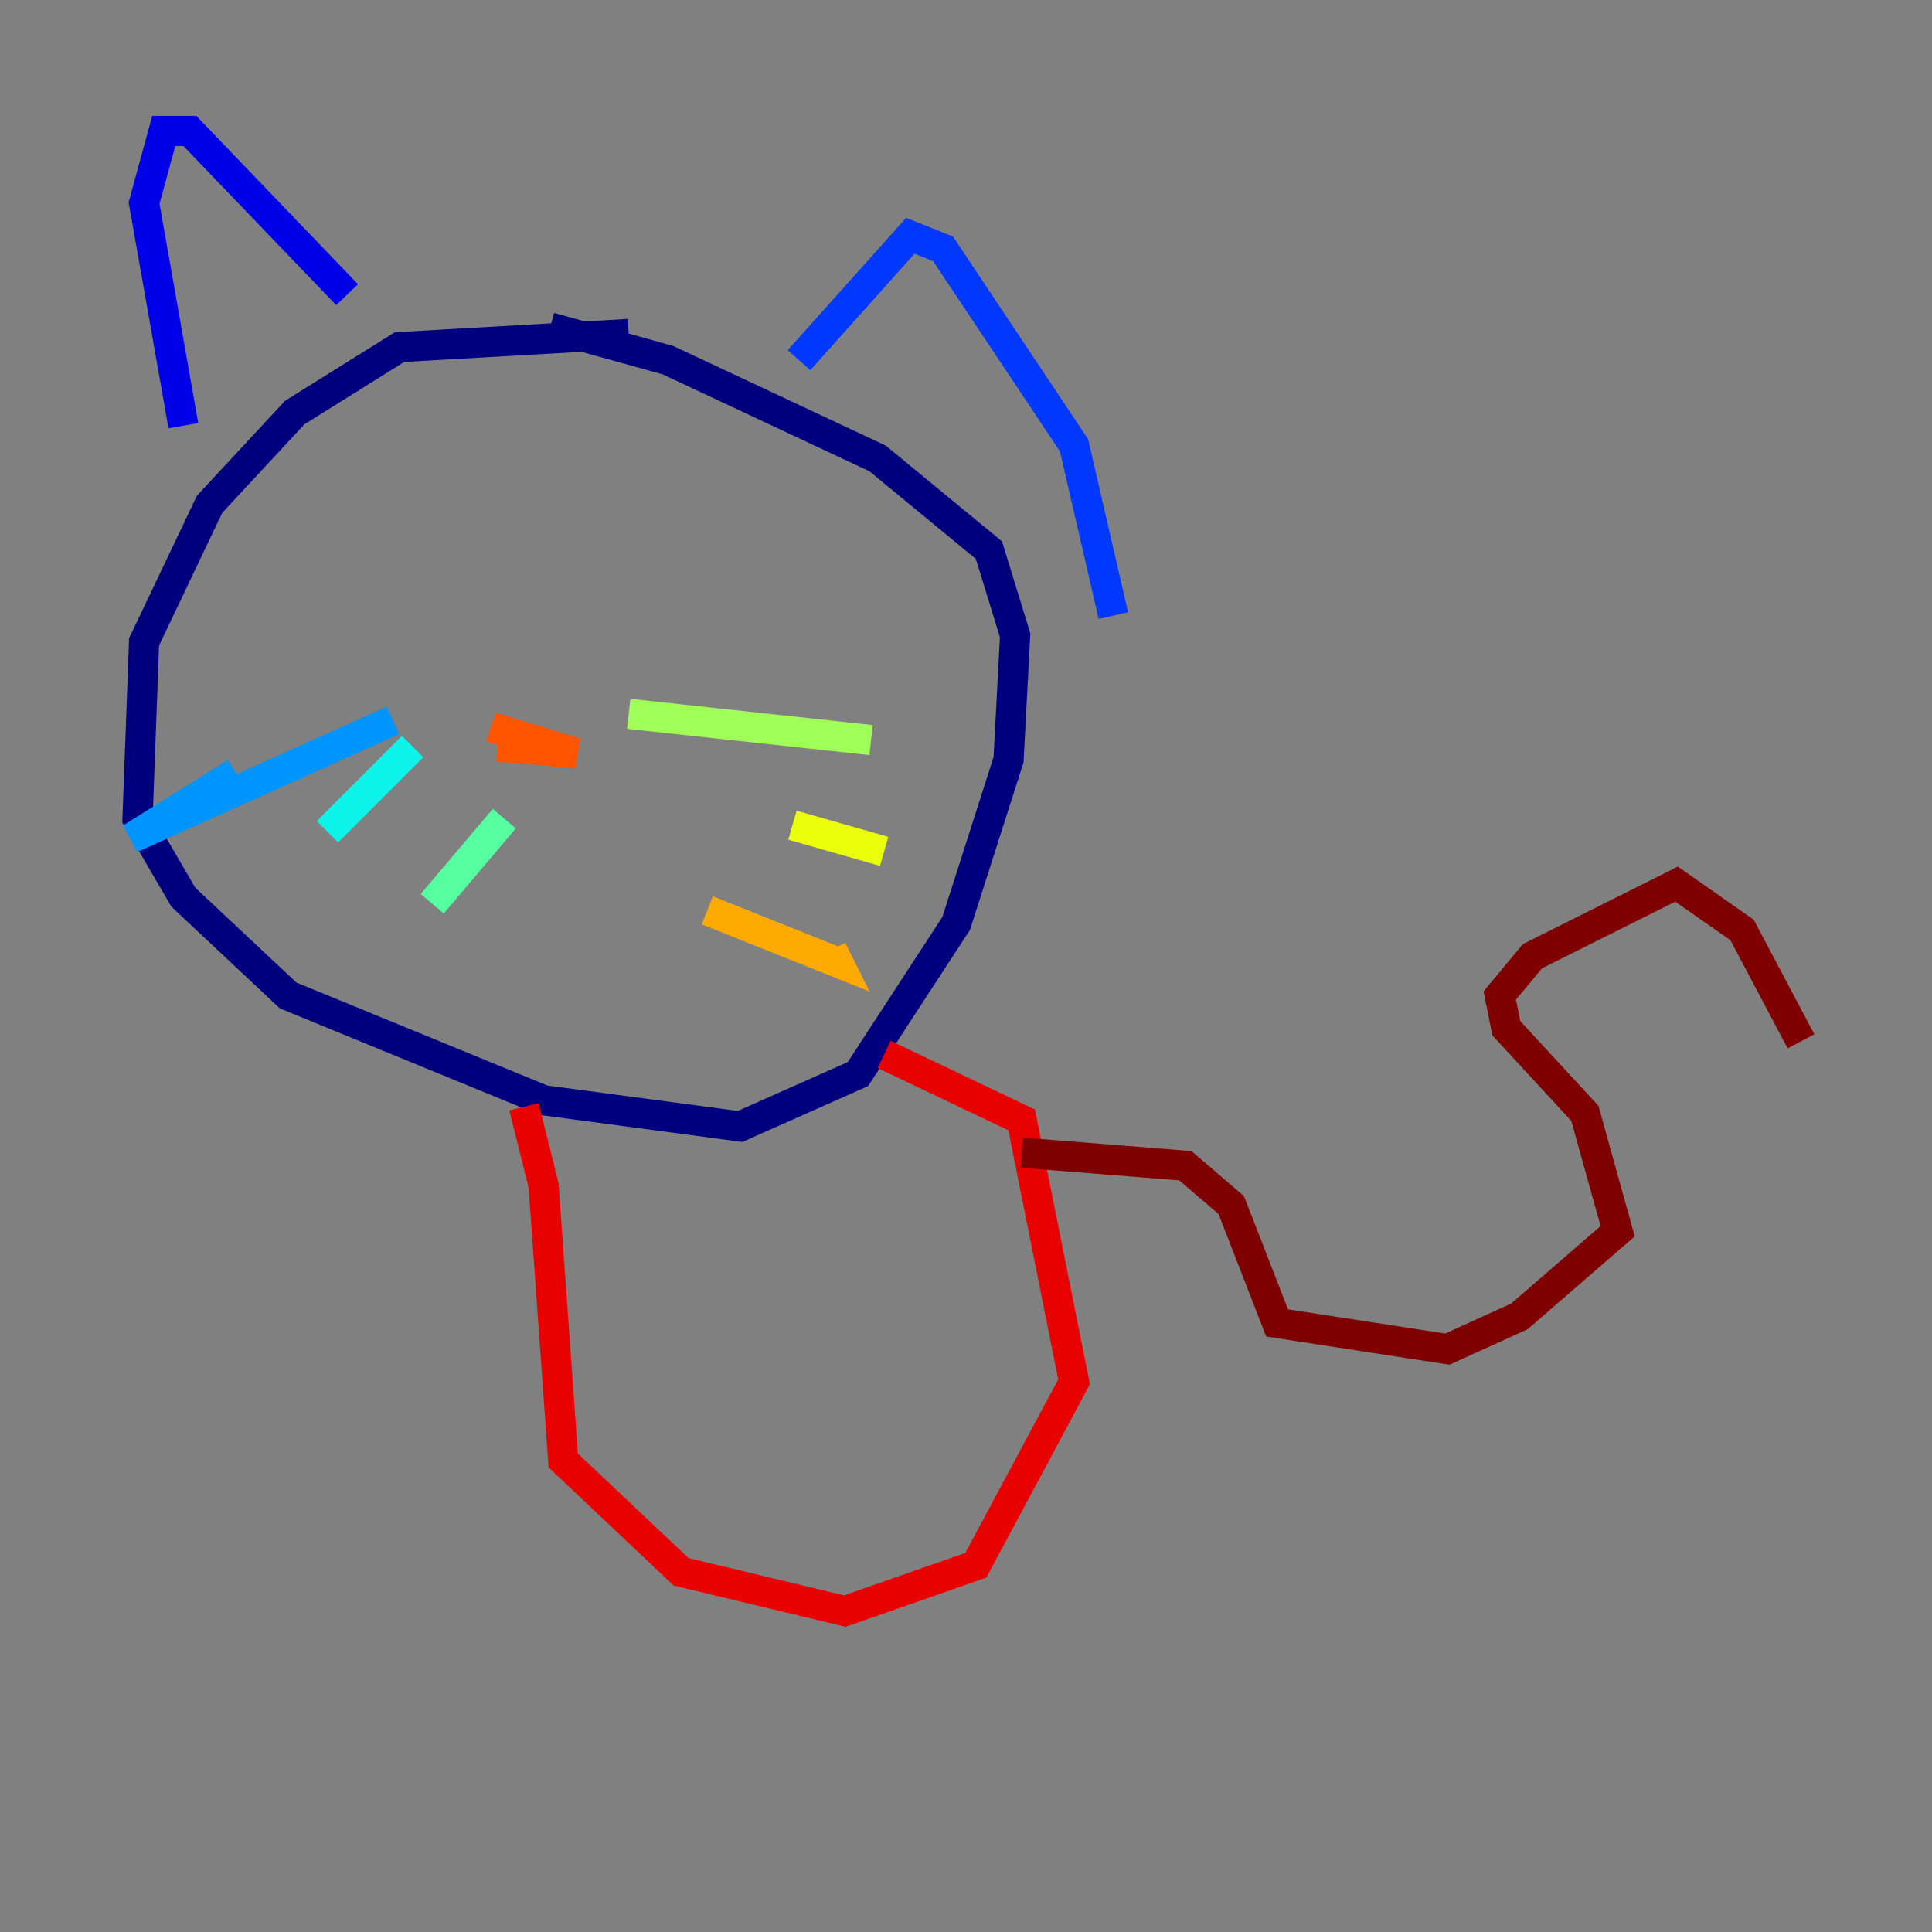 <?xml version="1.0" encoding="utf-8" ?>
<svg baseProfile="tiny" height="128" version="1.2" viewBox="0,0,128,128" width="128" xmlns="http://www.w3.org/2000/svg" xmlns:ev="http://www.w3.org/2001/xml-events" xmlns:xlink="http://www.w3.org/1999/xlink"><rect x="0" y="0" width="128" height="128" fill="#808080" stroke="none"/><defs /><polyline fill="none" points="41.654,22.129 26.468,22.997 19.525,27.336 13.885,33.41 9.546,42.522 9.112,54.237 12.149,59.444 19.091,65.953 36.014,72.895 49.031,74.63 56.841,71.159 63.349,61.18 66.82,50.332 67.254,42.088 65.519,36.447 58.142,30.373 44.258,23.864 36.447,21.695" stroke="#00007f" stroke-width="2" /><polyline fill="none" points="12.149,28.203 9.546,13.451 10.848,8.678 12.583,8.678 22.997,19.525" stroke="#0000e8" stroke-width="2" /><polyline fill="none" points="52.936,23.864 60.312,15.62 62.481,16.488 71.159,29.505 73.763,40.786" stroke="#0038ff" stroke-width="2" /><polyline fill="none" points="26.034,47.729 8.678,55.539 15.62,51.2" stroke="#0094ff" stroke-width="2" /><polyline fill="none" points="27.336,49.464 21.695,55.105" stroke="#0cf4ea" stroke-width="2" /><polyline fill="none" points="33.41,54.237 28.637,59.878" stroke="#56ffa0" stroke-width="2" /><polyline fill="none" points="41.654,47.295 57.709,49.031" stroke="#a0ff56" stroke-width="2" /><polyline fill="none" points="52.502,54.671 58.576,56.407" stroke="#eaff0c" stroke-width="2" /><polyline fill="none" points="46.861,60.312 55.539,63.783 55.105,62.915" stroke="#ffaa00" stroke-width="2" /><polyline fill="none" points="32.976,49.464 38.183,49.898 32.542,48.163 35.146,49.031" stroke="#ff5500" stroke-width="2" /><polyline fill="none" points="34.712,73.329 36.014,78.536 37.315,96.759 45.125,104.136 55.973,106.739 64.651,103.702 71.159,91.552 67.688,74.197 58.576,69.858" stroke="#e80000" stroke-width="2" /><polyline fill="none" points="67.688,76.366 78.536,77.234 81.573,79.837 84.61,87.647 95.891,89.383 100.664,87.214 107.173,81.573 105.003,73.763 99.797,68.122 99.363,65.953 101.532,63.349 111.078,58.576 115.417,61.614 119.322,68.99" stroke="#7f0000" stroke-width="2" /></svg>